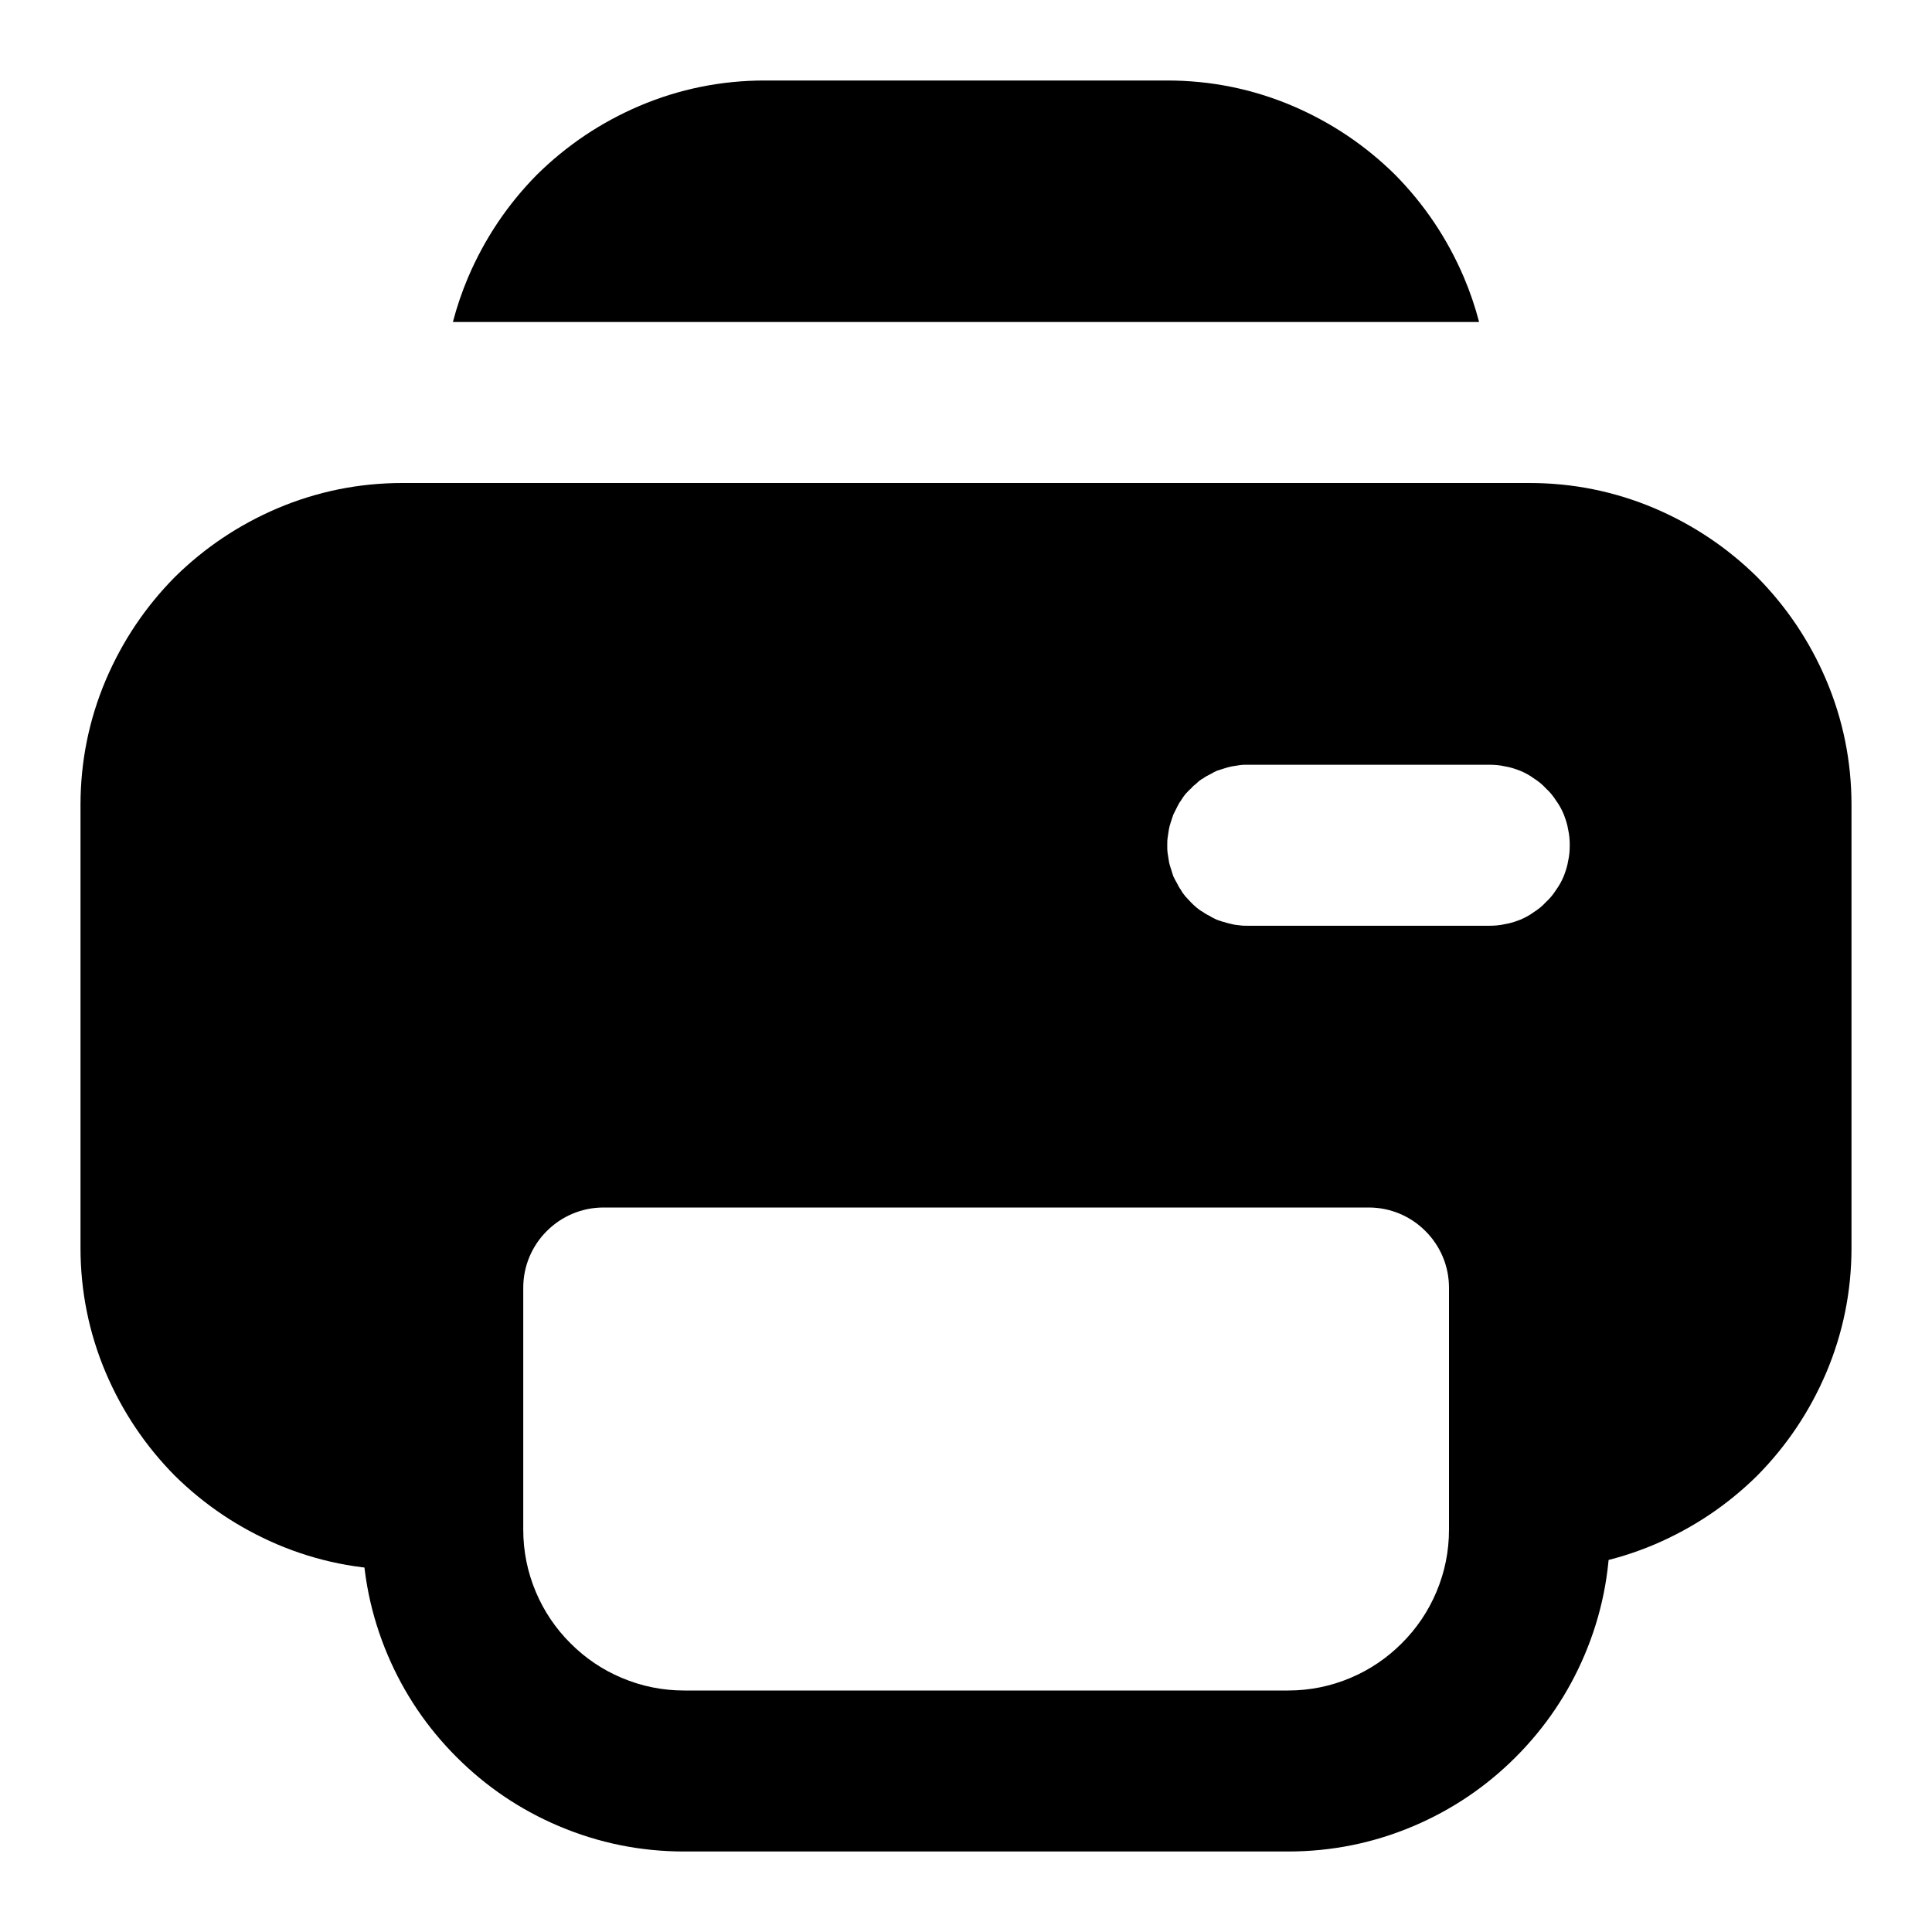 <svg xmlns="http://www.w3.org/2000/svg" xmlns:xlink="http://www.w3.org/1999/xlink" width="48" height="48" viewBox="0 0 48 48" fill="none">
<path d="M34 30C34.273 30 34.532 30.052 34.779 30.156C35.017 30.257 35.23 30.4 35.414 30.585C35.6 30.77 35.743 30.983 35.844 31.221C35.948 31.468 36 31.727 36 32L36 38C36 38.542 35.895 39.06 35.686 39.554C35.484 40.032 35.197 40.457 34.827 40.827C34.457 41.197 34.032 41.484 33.554 41.686C33.06 41.895 32.542 42 32 42L17 42C16.458 42 15.94 41.895 15.446 41.686C14.967 41.484 14.543 41.197 14.173 40.827C13.803 40.457 13.516 40.032 13.314 39.554C13.105 39.06 13 38.542 13 38L13 32C13 31.727 13.052 31.468 13.156 31.221C13.257 30.983 13.4 30.77 13.585 30.585C13.771 30.4 13.982 30.257 14.222 30.156C14.468 30.052 14.727 30 15 30L34 30ZM37.656 43.656C38.393 42.918 38.964 42.071 39.37 41.114C39.79 40.121 40 39.084 40 38L40 32C40 31.187 39.843 30.408 39.528 29.664C39.224 28.946 38.796 28.31 38.243 27.757C37.69 27.204 37.054 26.776 36.336 26.472C35.592 26.157 34.813 26 34 26L15 26C14.187 26 13.408 26.157 12.664 26.472C11.946 26.776 11.31 27.204 10.757 27.757C10.204 28.31 9.776 28.946 9.472 29.664C9.157 30.408 9 31.187 9 32L9 38C9 39.084 9.21 40.121 9.63 41.114C10.036 42.071 10.607 42.918 11.345 43.656C12.082 44.393 12.929 44.964 13.886 45.37C14.879 45.79 15.916 46 17 46L32 46C33.084 46 34.121 45.79 35.114 45.37C36.071 44.964 36.918 44.393 37.656 43.656Z" fill-rule="evenodd"  fill="#000000" >
</path>
<path d="M37 23L31 23C30.93 23 30.87 23 30.8 22.99C30.74 22.98 30.67 22.98 30.61 22.96C30.55 22.95 30.48 22.93 30.42 22.91C30.36 22.9 30.3 22.87 30.23 22.85C30.17 22.82 30.12 22.8 30.06 22.76C30 22.73 29.94 22.7 29.89 22.66C29.83 22.63 29.78 22.59 29.73 22.55C29.68 22.51 29.63 22.46 29.59 22.42C29.54 22.37 29.5 22.32 29.45 22.27C29.41 22.22 29.37 22.17 29.34 22.11C29.3 22.06 29.27 22 29.24 21.94C29.21 21.89 29.18 21.83 29.15 21.77C29.13 21.71 29.11 21.64 29.09 21.58C29.07 21.52 29.05 21.46 29.04 21.39C29.03 21.33 29.02 21.26 29.01 21.2C29 21.13 29 21.07 29 21C29 20.94 29 20.87 29.01 20.81C29.02 20.74 29.03 20.68 29.04 20.61C29.05 20.55 29.07 20.48 29.09 20.42L29.15 20.24L29.24 20.06C29.27 20 29.3 19.94 29.34 19.89C29.37 19.84 29.41 19.78 29.45 19.73C29.5 19.68 29.54 19.63 29.59 19.59C29.63 19.54 29.68 19.5 29.73 19.46C29.78 19.41 29.83 19.37 29.89 19.34C29.94 19.3 30 19.27 30.06 19.24C30.11 19.21 30.17 19.18 30.23 19.15C30.29 19.13 30.36 19.11 30.42 19.09C30.48 19.07 30.55 19.05 30.61 19.04C30.67 19.03 30.74 19.02 30.8 19.01C30.87 19 30.93 19 31 19L37 19C37.13 19 37.26 19.01 37.39 19.04C37.52 19.06 37.64 19.1 37.77 19.15C37.89 19.2 38 19.26 38.11 19.34C38.22 19.41 38.32 19.49 38.41 19.59C38.51 19.68 38.59 19.78 38.66 19.89C38.74 20 38.8 20.11 38.85 20.23C38.9 20.36 38.94 20.48 38.96 20.61C38.99 20.74 39 20.87 39 21C39 21.13 38.99 21.26 38.96 21.39C38.94 21.52 38.9 21.64 38.85 21.77C38.8 21.89 38.74 22 38.66 22.11C38.59 22.22 38.51 22.32 38.41 22.41C38.32 22.51 38.22 22.59 38.11 22.66C38 22.74 37.89 22.8 37.77 22.85C37.64 22.9 37.52 22.94 37.39 22.96C37.26 22.99 37.13 23 37 23ZM45.37 16.89C45.79 17.88 46 18.92 46 20L46 31C46 32.08 45.79 33.12 45.37 34.11C44.96 35.07 44.39 35.92 43.66 36.66C42.92 37.39 42.07 37.96 41.11 38.37C40.12 38.79 39.08 39 38 39L37.917 39C37.971 38.675 38 38.341 38 38L38 32C38 29.79 36.21 28 34 28L15 28C12.79 28 11 29.79 11 32L11 38C11 38.341 11.028 38.675 11.083 39L10 39C8.92 39 7.88 38.79 6.89 38.37C5.93 37.96 5.08 37.39 4.34 36.66C3.61 35.92 3.04 35.07 2.63 34.11C2.21 33.12 2 32.08 2 31L2 20C2 18.92 2.21 17.88 2.63 16.89C3.04 15.93 3.61 15.08 4.34 14.34C5.08 13.61 5.93 13.04 6.89 12.63C7.88 12.21 8.92 12 10 12L38 12C39.08 12 40.12 12.21 41.11 12.63C42.07 13.04 42.92 13.61 43.66 14.34C44.39 15.08 44.96 15.93 45.37 16.89Z" fill-rule="evenodd"  fill="#000000" >
</path>
<path d="M15.89 2.63C14.93 3.04 14.08 3.61 13.34 4.34C12.61 5.08 12.04 5.93 11.63 6.89C11.476 7.253 11.35 7.624 11.252 8L36.748 8C36.65 7.624 36.524 7.253 36.37 6.89C35.96 5.93 35.39 5.08 34.66 4.34C33.92 3.61 33.07 3.04 32.11 2.63C31.12 2.21 30.08 2 29 2L19 2C17.92 2 16.88 2.21 15.89 2.63Z"   fill="#000000" >
</path>
</svg>
